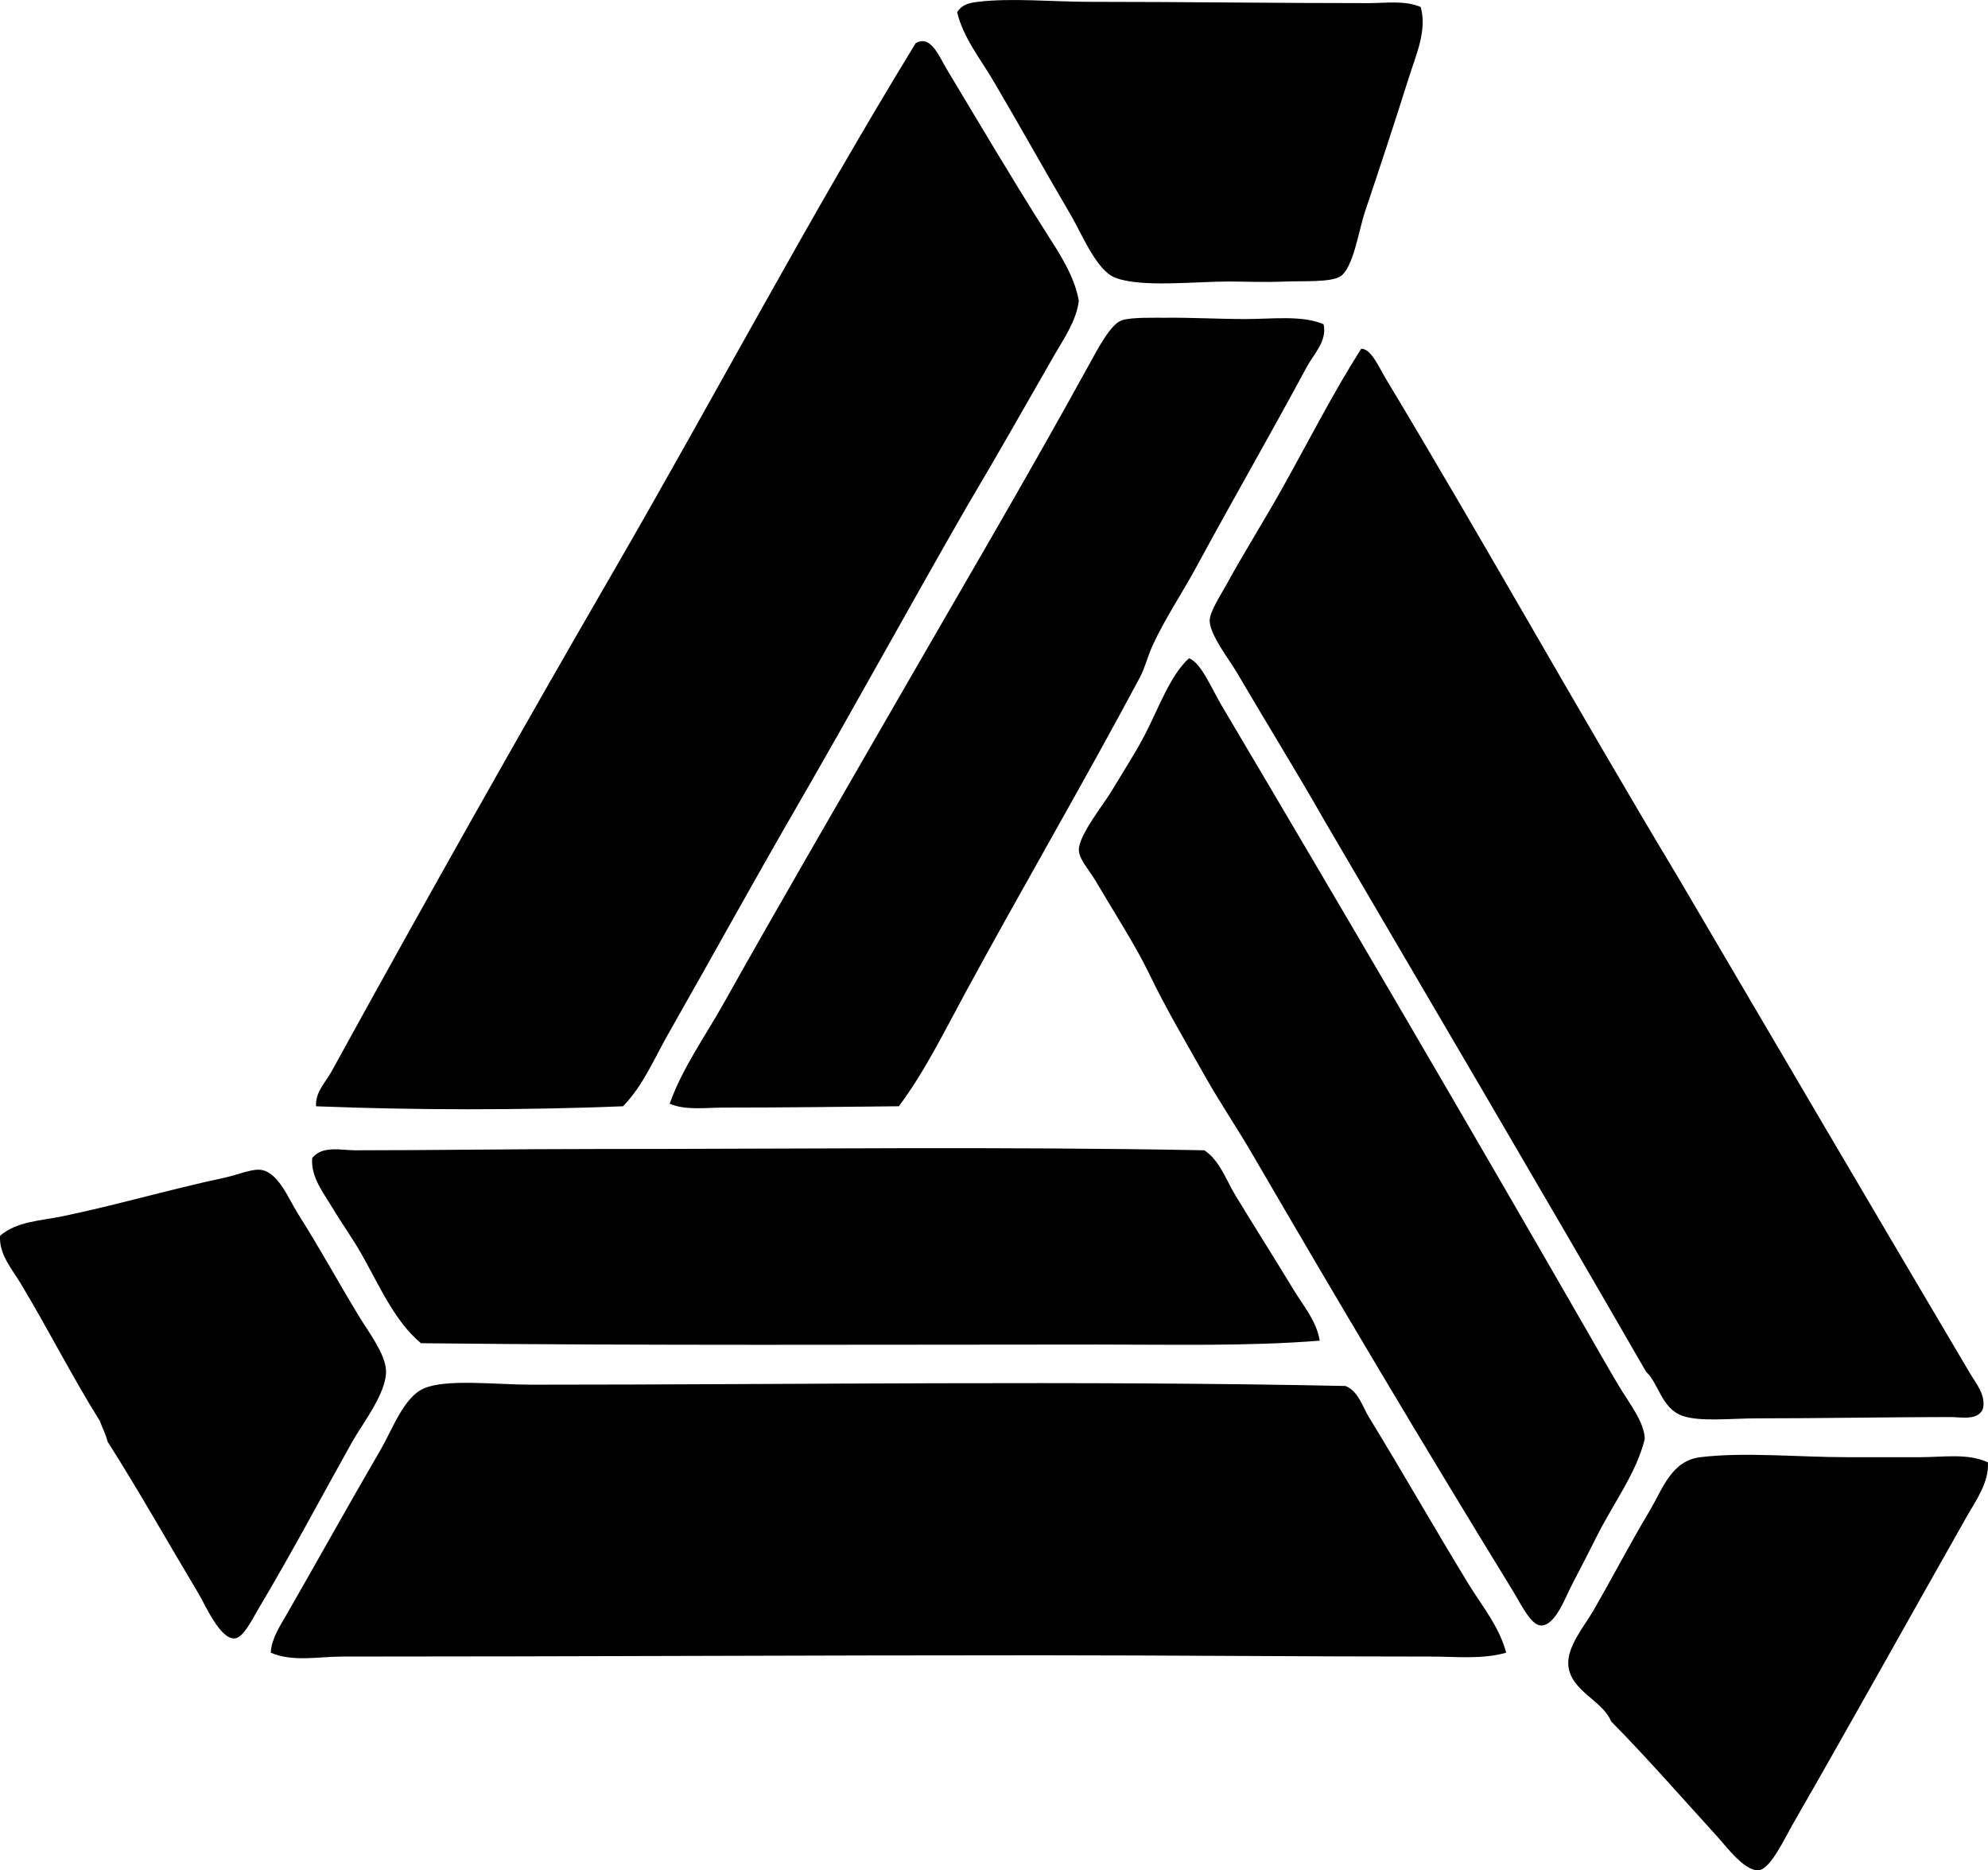 <?xml version="1.0" encoding="iso-8859-1"?>
<!-- Generator: Adobe Illustrator 19.2.0, SVG Export Plug-In . SVG Version: 6.00 Build 0)  -->
<svg version="1.1" xmlns="http://www.w3.org/2000/svg" xmlns:xlink="http://www.w3.org/1999/xlink" x="0px" y="0px"
	 viewBox="0 0 78.313 73.687" style="enable-background:new 0 0 78.313 73.687;" xml:space="preserve">
<g id="Amblin_x5F_Resources">
	<path style="fill-rule:evenodd;clip-rule:evenodd;" d="M55.966,0.276c0.258,0.92-0.187,1.891-0.459,2.755
		c-0.56,1.779-1.085,3.369-1.735,5.305c-0.251,0.749-0.458,2.214-0.969,2.552c-0.368,0.242-1.498,0.178-2.143,0.203
		c-0.929,0.038-1.598,0-2.244,0c-1.361,0-3.476,0.246-4.49-0.152c-0.735-0.289-1.305-1.717-1.734-2.449
		c-1.106-1.886-1.986-3.48-3.061-5.305C38.617,2.31,37.95,1.495,37.703,0.48c0.19-0.293,0.444-0.363,0.816-0.408
		c1.336-0.161,2.917,0,4.438,0c3.568,0,7.304,0.052,10.968,0.051C54.609,0.122,55.343,0.008,55.966,0.276z"/>
	<path style="fill-rule:evenodd;clip-rule:evenodd;" d="M42.498,11.856c-0.107,0.805-0.589,1.482-0.969,2.143
		c-1.127,1.962-2.241,3.939-3.418,5.918c-2.264,3.935-4.455,7.948-6.734,11.886c-1.714,2.961-3.33,5.908-5.05,8.928
		c-0.549,0.963-0.993,2.045-1.786,2.856c-4.011,0.16-8.241,0.153-12.09,0c-0.043-0.544,0.376-0.947,0.612-1.377
		c3.588-6.529,7.312-13.149,11.07-19.641c4.027-6.957,7.768-14.058,11.937-20.865c0.591-0.357,0.928,0.527,1.224,1.02
		c1.278,2.127,2.591,4.352,3.877,6.377C41.738,9.992,42.331,10.876,42.498,11.856z"/>
	<path style="fill-rule:evenodd;clip-rule:evenodd;" d="M52.14,12.775c0.147,0.665-0.383,1.162-0.663,1.683
		c-1.412,2.627-2.913,5.228-4.336,7.856c-0.566,1.046-1.25,2.058-1.734,3.111c-0.199,0.434-0.293,0.868-0.51,1.276
		c-2.191,4.107-4.63,8.286-6.887,12.447c-0.815,1.503-1.58,3.068-2.601,4.438c-2.185,0.022-4.593,0.052-6.887,0.052
		c-0.731,0-1.514,0.118-2.143-0.153c0.509-1.419,1.407-2.665,2.143-3.979c2.187-3.906,4.349-7.608,6.632-11.581
		c2.545-4.429,5.204-8.93,7.754-13.569c0.328-0.597,0.842-1.582,1.275-1.734c0.376-0.133,1.372-0.099,1.684-0.103
		c1.018-0.013,2.117,0.051,3.214,0.051C50.145,12.57,51.287,12.412,52.14,12.775z"/>
	<path style="fill-rule:evenodd;clip-rule:evenodd;" d="M53.62,13.743c0.385-0.019,0.694,0.716,0.969,1.174
		c3.872,6.435,7.657,13.226,11.479,19.589c3.84,6.538,7.657,13.045,11.529,19.59c0.239,0.404,0.654,0.883,0.51,1.428
		c-0.221,0.458-0.843,0.307-1.275,0.307c-2.344,0-5.014,0.051-7.601,0.051c-1.05,0-2.256,0.146-2.959-0.101
		c-0.822-0.29-0.938-1.291-1.428-1.734c-4.184-7.261-8.425-14.464-12.651-21.682c-1.141-2.005-2.257-3.797-3.469-5.867
		c-0.299-0.511-1.063-1.479-1.071-2.04c-0.005-0.348,0.436-1.015,0.663-1.429c0.72-1.312,1.531-2.597,2.245-3.877
		C51.624,17.241,52.504,15.501,53.62,13.743z"/>
	<path style="fill-rule:evenodd;clip-rule:evenodd;" d="M46.835,25.936c0.467,0.151,0.906,1.213,1.275,1.837
		c4.91,8.288,9.708,16.489,14.54,24.895c0.331,0.577,0.715,1.258,1.122,1.938c0.422,0.706,1.005,1.419,1.02,2.092
		c-0.338,1.354-1.214,2.486-1.887,3.826c-0.282,0.561-0.604,1.196-0.969,1.888c-0.265,0.501-0.658,1.632-1.225,1.632
		c-0.403,0-0.803-0.856-1.122-1.377c-3.534-5.756-6.856-11.349-10.254-17.191c-0.586-1.01-1.292-2.05-1.888-3.112
		c-0.801-1.429-1.478-2.55-2.193-4.03c-0.525-1.086-1.373-2.401-2.092-3.622c-0.263-0.447-0.658-0.856-0.663-1.225
		c-0.009-0.577,0.994-1.824,1.275-2.296c0.454-0.758,0.962-1.542,1.327-2.244C45.65,27.886,46.092,26.619,46.835,25.936z"/>
	<path style="fill-rule:evenodd;clip-rule:evenodd;" d="M51.987,52.821c-2.798,0.226-5.767,0.152-8.774,0.153
		c-8.665,0.001-17.791,0.046-26.63-0.052c-1.038-0.862-1.654-2.298-2.346-3.52c-0.338-0.597-0.765-1.187-1.123-1.786
		c-0.356-0.596-0.879-1.237-0.816-1.989c0.405-0.506,1.143-0.306,1.684-0.306c3.162,0,6.307-0.051,9.54-0.051
		c8.064,0,15.966-0.101,23.925,0.051c0.617,0.424,0.851,1.172,1.225,1.785c0.748,1.228,1.516,2.44,2.295,3.724
		C51.339,51.444,51.867,52.054,51.987,52.821z"/>
	<path style="fill-rule:evenodd;clip-rule:evenodd;" d="M0.003,48.688c0.654-0.568,1.607-0.592,2.449-0.765
		c2.085-0.43,4.16-1.044,6.428-1.531c0.438-0.093,0.962-0.317,1.327-0.306c0.729,0.024,1.152,1.135,1.53,1.734
		c0.929,1.472,1.546,2.626,2.398,4.03c0.361,0.596,1.046,1.491,1.071,2.143c0.034,0.881-0.927,2.094-1.327,2.806
		c-1.255,2.239-2.335,4.298-3.724,6.632c-0.246,0.414-0.574,1.104-0.918,1.122c-0.57,0.031-1.146-1.312-1.428-1.785
		c-1.22-2.039-2.339-4.032-3.571-5.969c-0.074-0.3-0.208-0.54-0.306-0.816c-1.095-1.751-2.018-3.584-3.112-5.407
		C0.48,50.009-0.047,49.419,0.003,48.688z"/>
	<path style="fill-rule:evenodd;clip-rule:evenodd;" d="M59.333,65.115c-0.955,0.271-1.97,0.153-2.959,0.153
		c-5.07,0-10.323-0.05-15.406-0.051c-8.931-0.002-18.133,0.051-27.497,0.051c-0.924,0-1.933,0.222-2.806-0.153
		c0.036-0.572,0.369-1.057,0.612-1.48c1.23-2.141,2.424-4.297,3.724-6.529c0.45-0.773,0.898-2.045,1.683-2.397
		c0.882-0.396,2.859-0.153,4.234-0.153c10.381,0,21.697-0.169,32.088,0.051c0.511,0.215,0.661,0.804,0.918,1.225
		c1.293,2.109,2.598,4.405,3.928,6.581C58.382,63.275,59.066,64.1,59.333,65.115z"/>
	<path style="fill-rule:evenodd;clip-rule:evenodd;" d="M78.31,57.616c0.048,0.798-0.489,1.526-0.867,2.194
		c-2.253,3.977-4.479,7.989-6.836,12.09c-0.284,0.494-0.861,1.744-1.326,1.785c-0.555,0.05-1.28-0.938-1.633-1.326
		c-1.42-1.56-2.751-3.085-4.183-4.54c-0.336-0.829-1.58-1.18-1.683-2.194c-0.074-0.726,0.63-1.557,0.969-2.142
		c0.816-1.411,1.403-2.565,2.245-3.979c0.507-0.853,0.844-1.953,1.989-2.092c1.739-0.21,3.823,0,5.765,0c0.983,0,1.963,0,2.908,0
		C76.56,57.411,77.521,57.249,78.31,57.616z"/>
</g>
<g id="Layer_1">
</g>
</svg>
